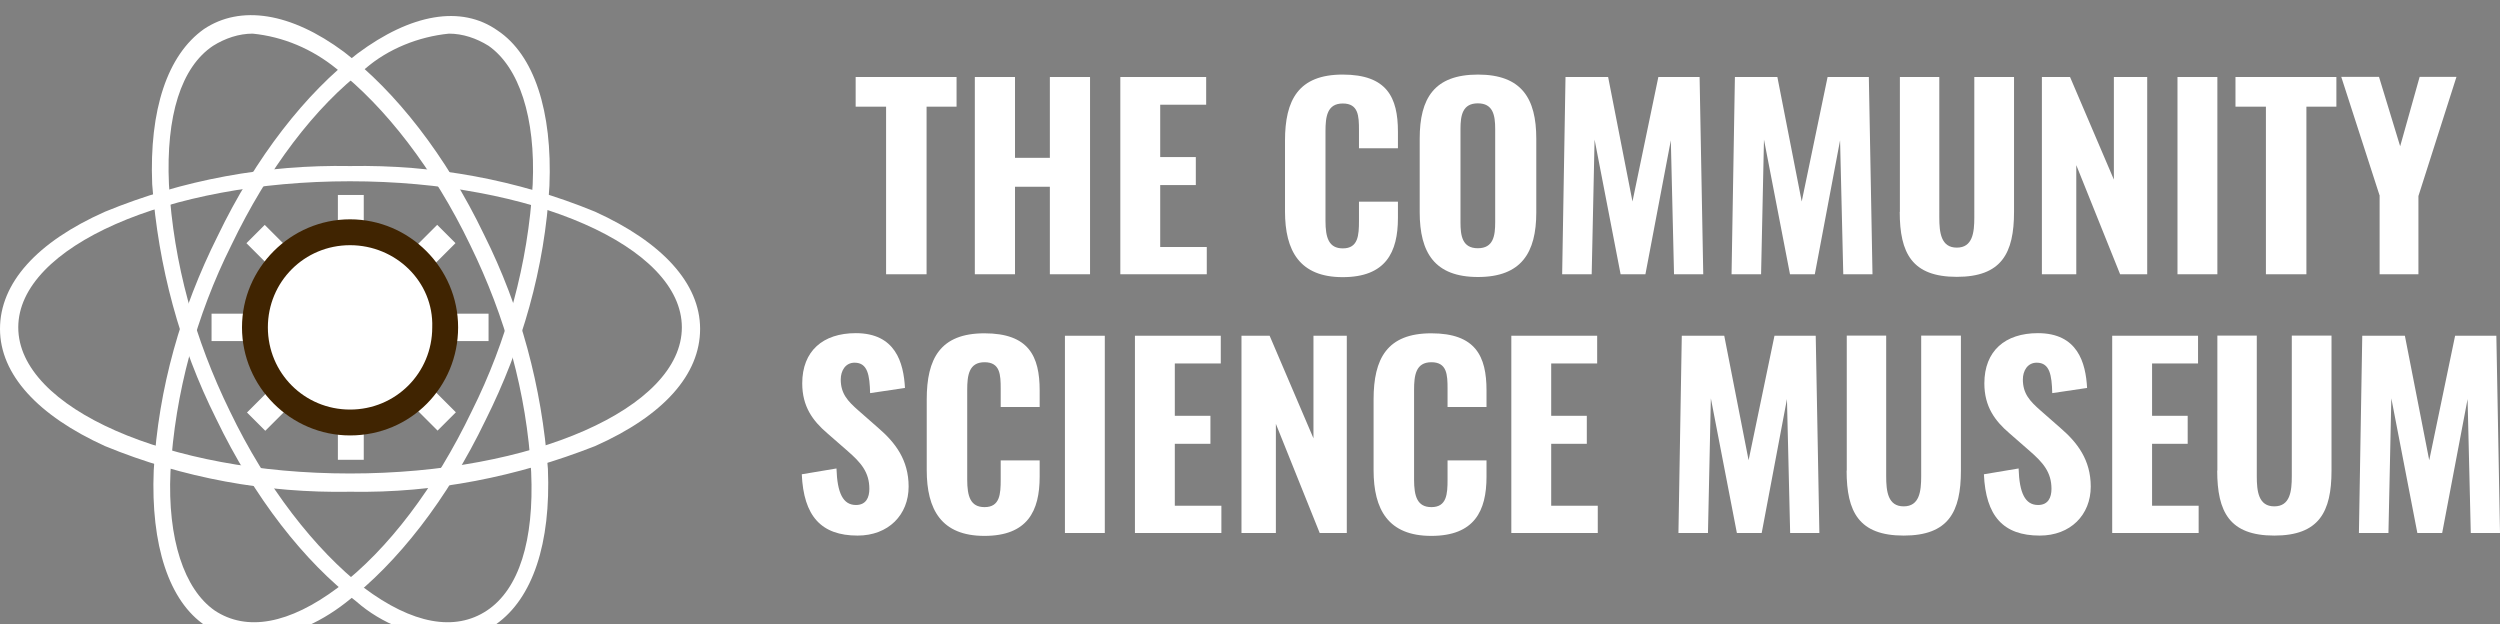 <?xml version="1.0" encoding="UTF-8"?><svg xmlns="http://www.w3.org/2000/svg" viewBox="0 0 164.26 41.01"><rect x="0" y="0" width="164.26" height="41.01" fill="#808080" stroke="none"/><defs><style>.r{fill:#fff;}.s{fill:#402401;}.t{isolation:isolate;}</style></defs><g id="a"/><g id="b"><g id="c"><g id="d" transform="translate(0 1)"><rect id="e" class="r" x="22.2" y="25.91" width="1.7" height="3.3"/><rect id="f" class="r" x="22.2" y="11.81" width="1.7" height="3.3"/><rect id="g" class="r" x="13.9" y="19.61" width="3.7" height="1.8"/><rect id="h" class="r" x="28.4" y="19.61" width="3.7" height="1.8"/><rect id="i" class="r" x="27.3" y="23.79" width="1.7" height="3.4" transform="translate(-9.78 27.37) rotate(-45)"/><rect id="j" class="r" x="17.15" y="13.88" width="1.7" height="3.4" transform="translate(-5.75 17.29) rotate(-45)"/><rect id="k" class="r" x="16.33" y="24.65" width="3.4" height="1.7" transform="translate(-12.75 20.22) rotate(-45)"/><rect id="l" class="r" x="26.42" y="14.72" width="3.4" height="1.7" transform="translate(-2.77 24.45) rotate(-45)"/><path id="m" class="r" d="M29.5,41.01c-2.2-.2-4.4-1-6.1-2.5-3.4-2.6-6.7-6.8-9.2-12-2.4-4.8-3.8-10-4.2-15.4-.2-4.9,1-8.5,3.4-10.2,2.4-1.6,5.7-1.1,9.2,1.5,3.4,2.6,6.7,6.8,9.2,12,2.4,4.8,3.8,10,4.2,15.4,.2,4.9-1,8.5-3.4,10.2-.9,.7-2,1-3.1,1ZM16.6,1.21c-.9,0-1.8,.3-2.6,.8-2.1,1.4-3.1,4.6-2.9,9.1,.3,5.2,1.7,10.2,4,14.9,2.4,5,5.6,9.1,8.8,11.6,3.2,2.4,6,2.9,8.1,1.5s3.1-4.6,2.9-9.1c-.3-5.2-1.7-10.2-4-14.9-2.4-5-5.6-9.1-8.8-11.6-1.6-1.3-3.5-2.1-5.5-2.3Z"/><path id="n" class="r" d="M16.6,41.01c-1.1,0-2.2-.3-3.1-.9-2.4-1.6-3.6-5.3-3.4-10.2,.3-5.4,1.8-10.6,4.2-15.4,2.5-5.2,5.8-9.4,9.2-12C27-.09,30.3-.69,32.7,1.01c2.4,1.6,3.6,5.3,3.4,10.2-.3,5.4-1.8,10.6-4.2,15.4-2.5,5.2-5.8,9.4-9.2,12-1.8,1.4-3.9,2.3-6.1,2.4ZM29.5,1.21c-2,.2-4,1-5.5,2.3-3.3,2.5-6.4,6.6-8.8,11.6-2.3,4.6-3.7,9.7-4,14.9-.2,4.4,.9,7.7,2.9,9.1,2.1,1.4,4.9,.9,8.1-1.5,3.3-2.5,6.4-6.6,8.8-11.6,2.3-4.6,3.7-9.7,4-14.9,.2-4.4-.9-7.7-2.9-9.1-.8-.5-1.7-.8-2.6-.8h0Z"/><path id="o" class="r" d="M23,31.31c-5.5,.1-11-.9-16.1-3C2.5,26.31,0,23.61,0,20.61s2.4-5.7,6.9-7.7c5.1-2.1,10.6-3.1,16.1-3,5.5-.1,11,.9,16.1,3,4.4,2,6.9,4.7,6.9,7.7s-2.4,5.7-6.9,7.7c-5.1,2-10.5,3.1-16.1,3Zm0-20.4C11,10.91,1.2,15.21,1.2,20.51s9.8,9.6,21.8,9.6,21.8-4.3,21.8-9.6-9.8-9.6-21.8-9.6h0Z"/><circle id="p" class="r" cx="23" cy="20.61" r="6.4"/><path id="q" class="s" d="M23,27.61c-3.9,0-7.1-3.2-7.1-7.1s3.2-7.1,7.1-7.1,7.1,3.2,7.1,7.1h0c0,3.9-3.1,7.1-7.1,7.1Zm0-12.5c-3,0-5.4,2.4-5.4,5.4s2.4,5.4,5.4,5.4,5.4-2.4,5.4-5.4c.1-3-2.4-5.4-5.4-5.4Z"/></g><g class="t"><path class="r" d="M58.22,7.01h-2v-1.95h6.63v1.95h-1.97v11.01h-2.66V7.01Z"/><path class="r" d="M64.05,5.06h2.64v5.31h2.29V5.06h2.64v12.96h-2.64v-5.75h-2.29v5.75h-2.64V5.06Z"/><path class="r" d="M73.6,5.06h5.65v1.82h-3.02v3.44h2.34v1.84h-2.34v4.07h3.06v1.79h-5.68V5.06Z"/><path class="r" d="M84.43,13.88v-4.64c0-2.67,.88-4.34,3.79-4.34s3.63,1.5,3.63,3.75v1.09h-2.56v-1.2c0-.91-.03-1.74-1.06-1.74s-1.14,.86-1.14,1.82v5.89c0,1.1,.21,1.81,1.14,1.81,1.01,0,1.06-.86,1.06-1.81v-1.26h2.56v1.07c0,2.26-.8,3.89-3.63,3.89s-3.79-1.73-3.79-4.32Z"/><path class="r" d="M93.28,13.94v-4.83c0-2.66,.96-4.21,3.83-4.21s3.83,1.57,3.83,4.21v4.85c0,2.64-.98,4.24-3.83,4.24s-3.83-1.6-3.83-4.26Zm4.96,.66v-6.13c0-.9-.14-1.68-1.14-1.68s-1.14,.78-1.14,1.68v6.13c0,.88,.11,1.71,1.14,1.71s1.14-.83,1.14-1.71Z"/><path class="r" d="M102.86,5.06h2.8l1.6,8.18,1.7-8.18h2.71l.24,12.96h-1.92l-.21-8.8-1.67,8.8h-1.63l-1.71-8.85-.19,8.85h-1.94l.22-12.96Z"/><path class="r" d="M113.98,5.06h2.8l1.6,8.18,1.7-8.18h2.71l.24,12.96h-1.92l-.21-8.8-1.66,8.8h-1.63l-1.71-8.85-.19,8.85h-1.94l.22-12.96Z"/><path class="r" d="M124.83,13.92V5.06h2.59V14.29c0,.99,.11,1.98,1.15,1.98s1.15-.99,1.15-1.98V5.06h2.61V13.92c0,2.72-.82,4.27-3.76,4.27s-3.75-1.55-3.75-4.27Z"/><path class="r" d="M134.17,5.06h1.84l2.88,6.74V5.06h2.19v12.96h-1.78l-2.88-7.17v7.17h-2.26V5.06Z"/><path class="r" d="M143.07,5.06h2.62v12.96h-2.62V5.06Z"/><path class="r" d="M148.88,7.01h-2v-1.95h6.63v1.95h-1.97v11.01h-2.66V7.01Z"/><path class="r" d="M156.36,12.88l-2.53-7.83h2.48l1.39,4.56,1.28-4.56h2.42l-2.5,7.83v5.14h-2.55v-5.14Z"/></g><g class="t"><path class="r" d="M52.69,31.16l2.27-.38c.05,1.62,.43,2.4,1.28,2.4,.67,0,.88-.5,.88-1.06,0-1.1-.56-1.73-1.42-2.48l-1.34-1.17c-.96-.82-1.65-1.76-1.65-3.28,0-2.13,1.36-3.3,3.52-3.3,2.61,0,3.14,1.94,3.23,3.6l-2.29,.34c-.03-1.18-.16-2-1.02-2-.61,0-.91,.54-.91,1.1,0,.93,.45,1.42,1.17,2.05l1.31,1.15c1.09,.94,1.98,2.08,1.98,3.84,0,1.86-1.33,3.22-3.35,3.22-2.4,0-3.55-1.28-3.67-4.03Z"/><path class="r" d="M60.89,30.88v-4.64c0-2.67,.88-4.34,3.79-4.34s3.63,1.5,3.63,3.75v1.09h-2.56v-1.2c0-.91-.03-1.74-1.06-1.74s-1.14,.86-1.14,1.82v5.89c0,1.1,.21,1.81,1.14,1.81,1.01,0,1.06-.86,1.06-1.81v-1.26h2.56v1.07c0,2.26-.8,3.89-3.63,3.89s-3.79-1.73-3.79-4.32Z"/><path class="r" d="M69.97,22.06h2.62v12.96h-2.62v-12.96Z"/><path class="r" d="M74.56,22.06h5.65v1.82h-3.02v3.44h2.34v1.84h-2.34v4.07h3.06v1.79h-5.68v-12.96Z"/><path class="r" d="M81.58,22.06h1.84l2.88,6.74v-6.74h2.19v12.96h-1.78l-2.88-7.17v7.17h-2.26v-12.96Z"/><path class="r" d="M90.25,30.88v-4.64c0-2.67,.88-4.34,3.79-4.34s3.63,1.5,3.63,3.75v1.09h-2.56v-1.2c0-.91-.03-1.74-1.06-1.74s-1.14,.86-1.14,1.82v5.89c0,1.1,.21,1.81,1.14,1.81,1.01,0,1.06-.86,1.06-1.81v-1.26h2.56v1.07c0,2.26-.8,3.89-3.63,3.89s-3.79-1.73-3.79-4.32Z"/><path class="r" d="M99.29,22.06h5.65v1.82h-3.02v3.44h2.34v1.84h-2.34v4.07h3.06v1.79h-5.68v-12.96Z"/><path class="r" d="M110.49,22.06h2.8l1.6,8.18,1.7-8.18h2.71l.24,12.96h-1.92l-.21-8.8-1.66,8.8h-1.63l-1.71-8.85-.19,8.85h-1.94l.22-12.96Z"/><path class="r" d="M121.34,30.92v-8.87h2.59v9.24c0,.99,.11,1.98,1.15,1.98s1.15-.99,1.15-1.98v-9.24h2.61v8.87c0,2.72-.82,4.27-3.76,4.27s-3.75-1.55-3.75-4.27Z"/><path class="r" d="M130.36,31.16l2.27-.38c.05,1.62,.43,2.4,1.28,2.4,.67,0,.88-.5,.88-1.06,0-1.1-.56-1.73-1.42-2.48l-1.34-1.17c-.96-.82-1.65-1.76-1.65-3.28,0-2.13,1.36-3.3,3.52-3.3,2.61,0,3.14,1.94,3.23,3.6l-2.29,.34c-.03-1.18-.16-2-1.02-2-.61,0-.91,.54-.91,1.1,0,.93,.45,1.42,1.17,2.05l1.31,1.15c1.09,.94,1.98,2.08,1.98,3.84,0,1.86-1.33,3.22-3.35,3.22-2.4,0-3.55-1.28-3.67-4.03Z"/><path class="r" d="M138.77,22.06h5.65v1.82h-3.02v3.44h2.34v1.84h-2.34v4.07h3.06v1.79h-5.68v-12.96Z"/><path class="r" d="M145.69,30.92v-8.87h2.59v9.24c0,.99,.11,1.98,1.15,1.98s1.15-.99,1.15-1.98v-9.24h2.61v8.87c0,2.72-.82,4.27-3.76,4.27s-3.75-1.55-3.75-4.27Z"/><path class="r" d="M155.21,22.06h2.8l1.6,8.18,1.7-8.18h2.71l.24,12.96h-1.92l-.21-8.8-1.67,8.8h-1.63l-1.71-8.85-.19,8.85h-1.94l.22-12.96Z"/></g></g></g></svg>